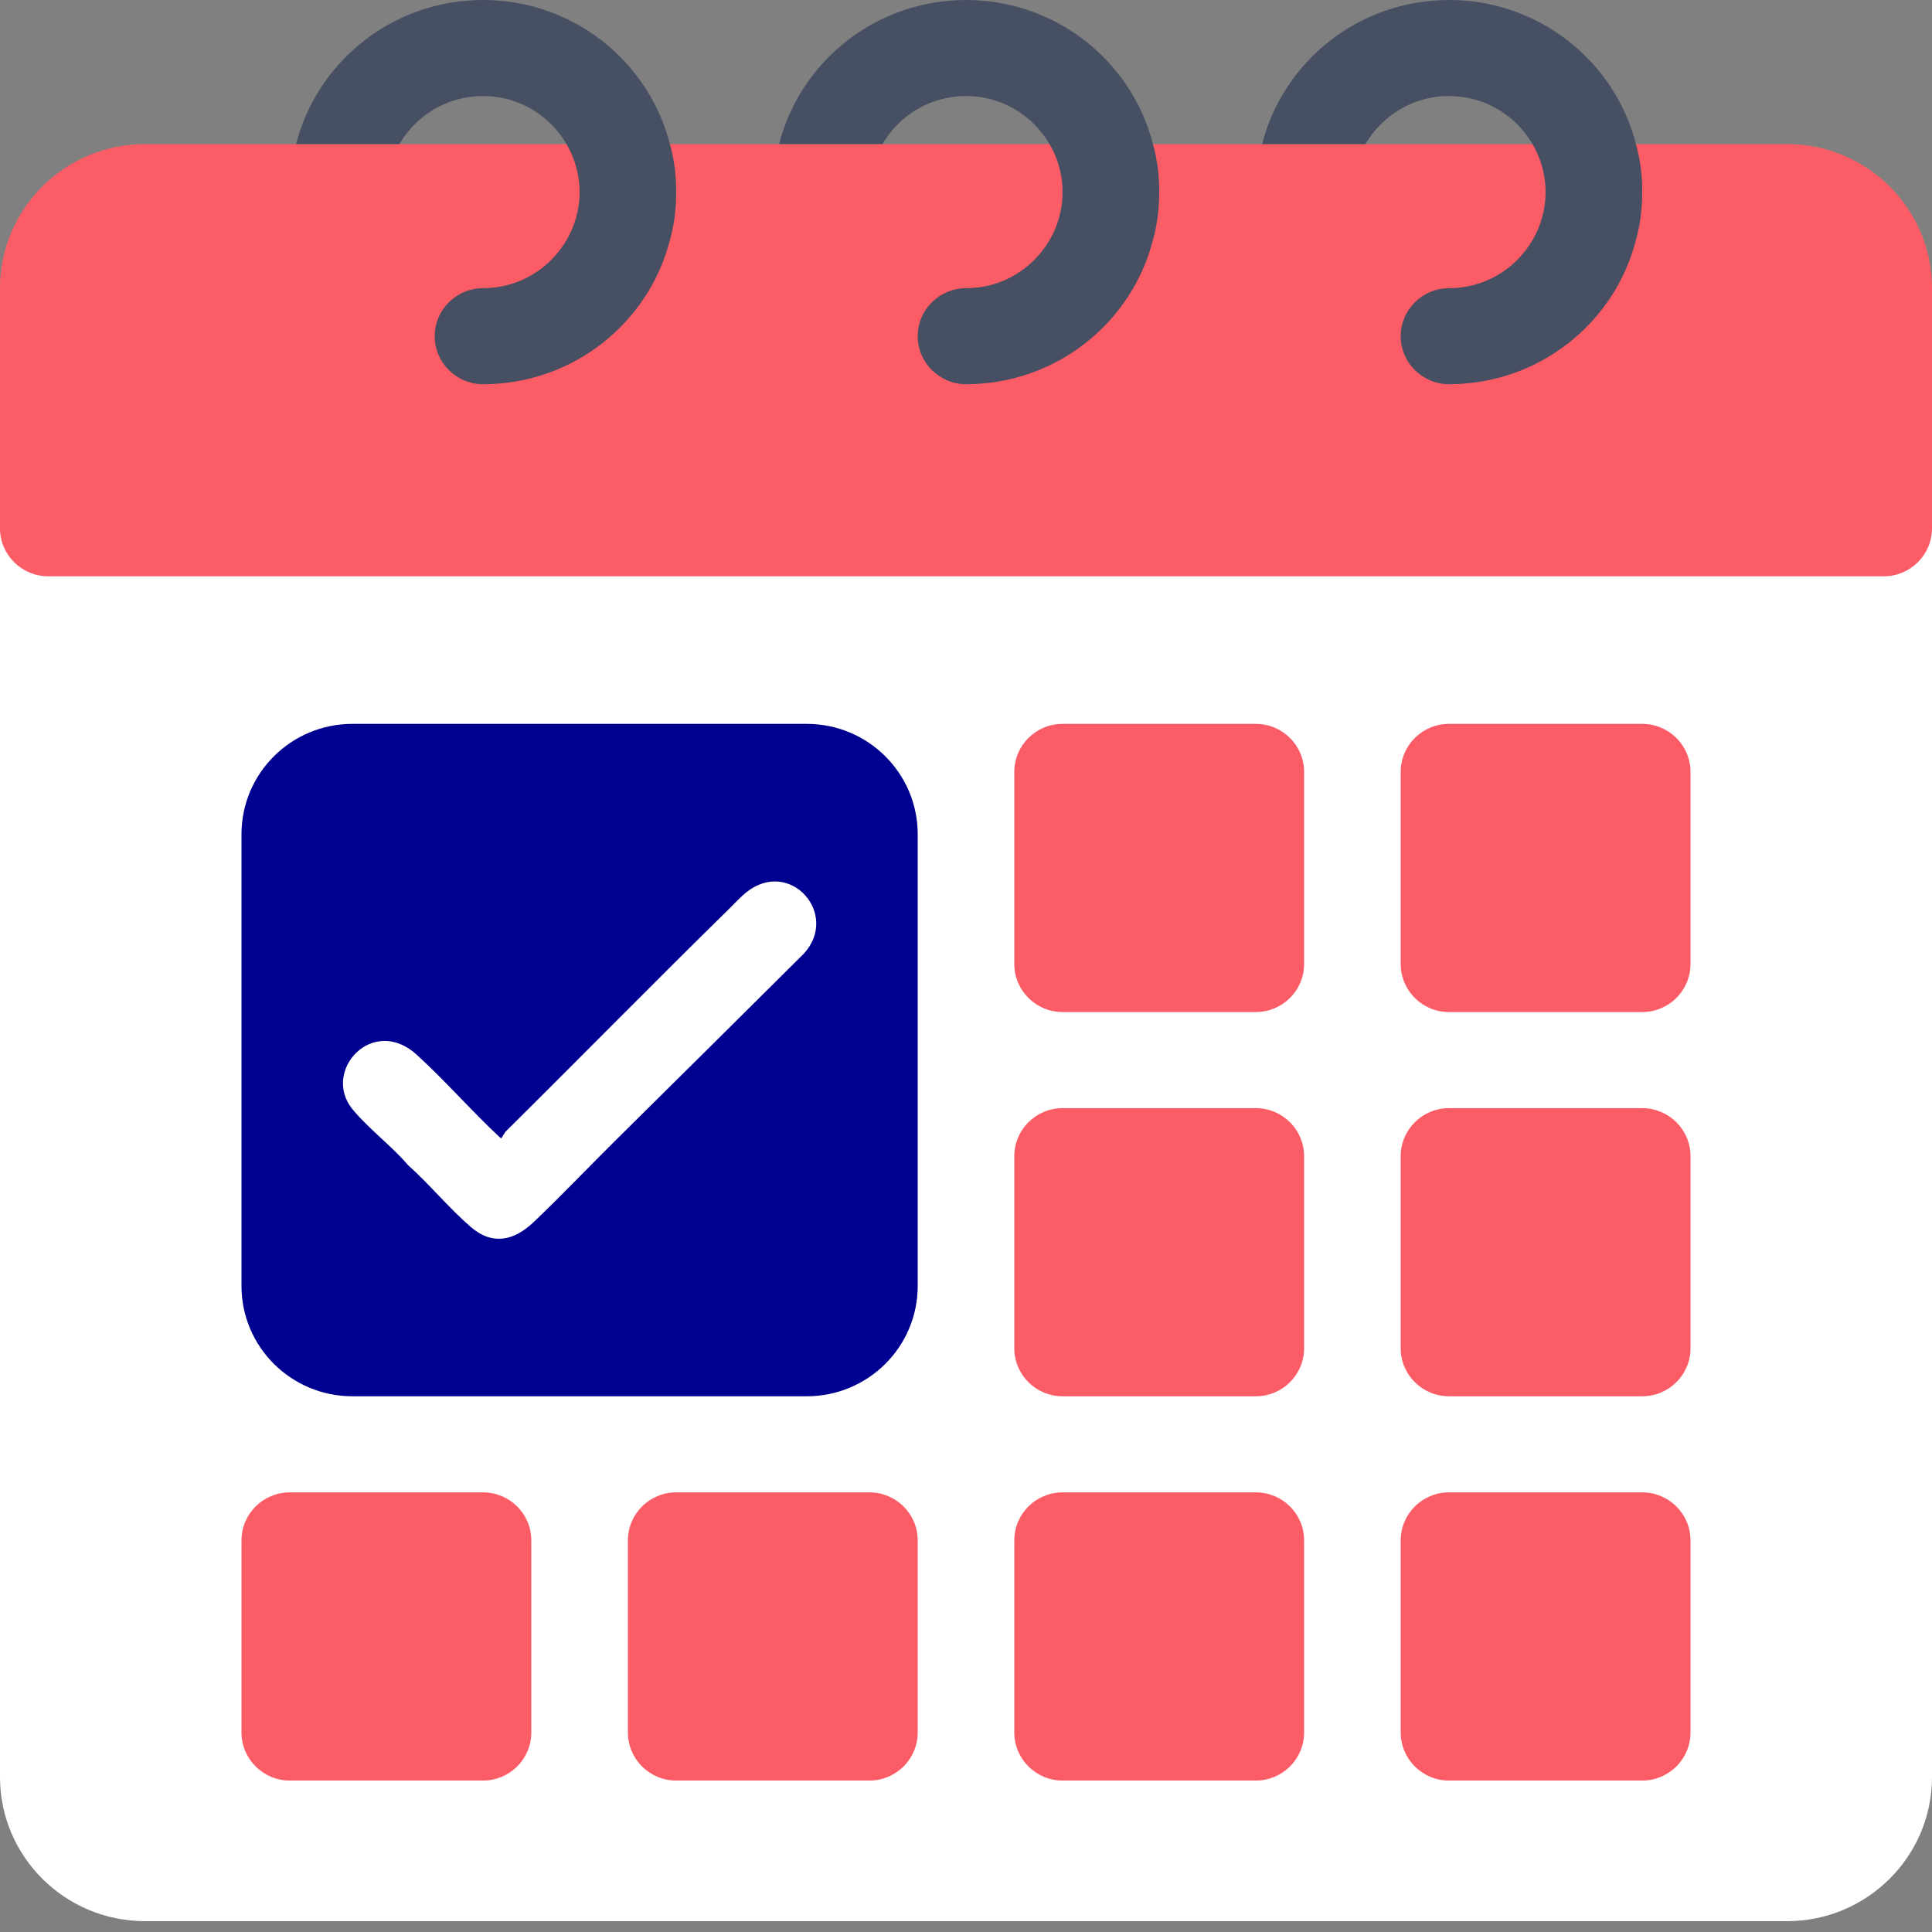   <svg width="31" height="31" viewBox="0 0 31 31" fill="none" xmlns="http://www.w3.org/2000/svg">
    <rect x="0" y="0" width="31" height="31" fill="#808080" stroke="none"/>
    <path d="M30.225 7.707H0.775C0.347 7.707 0 8.052 0 8.477V28.514C0 29.789 1.043 30.826 2.325 30.826H28.675C29.957 30.826 31 29.789 31 28.514V8.477C31 8.052 30.653 7.707 30.225 7.707H30.225Z" fill="white"/>
    <path d="M28.675 2.312H2.325C1.043 2.312 0 3.349 0 4.624V8.477C0 8.902 0.347 9.247 0.775 9.247H30.225C30.653 9.247 31 8.902 31 8.477V4.624C31 3.349 29.957 2.312 28.675 2.312V2.312Z" fill="#FC5C65"/>
    <path d="M10.85 3.082C10.85 3.352 10.819 3.607 10.749 3.853C10.408 5.186 9.191 6.165 7.75 6.165C7.323 6.165 6.975 5.818 6.975 5.394C6.975 4.97 7.323 4.624 7.75 4.624C8.323 4.624 8.819 4.316 9.09 3.853C9.222 3.63 9.3 3.36 9.3 3.082C9.3 2.805 9.222 2.535 9.09 2.312C8.819 1.849 8.323 1.541 7.75 1.541C7.177 1.541 6.68 1.849 6.409 2.312H4.751C5.092 0.979 6.309 0 7.75 0C9.192 0 10.408 0.979 10.749 2.312C10.819 2.559 10.85 2.813 10.85 3.082H10.85Z" fill="#474F63"/>
    <path d="M18.6 3.082C18.6 3.352 18.569 3.607 18.499 3.853C18.158 5.186 16.941 6.165 15.5 6.165C15.074 6.165 14.725 5.818 14.725 5.394C14.725 4.97 15.074 4.624 15.5 4.624C16.073 4.624 16.569 4.316 16.84 3.853C16.972 3.63 17.05 3.36 17.05 3.082C17.05 2.805 16.972 2.535 16.84 2.312C16.569 1.849 16.073 1.541 15.5 1.541C14.927 1.541 14.431 1.849 14.159 2.312H12.501C12.842 0.979 14.059 0 15.5 0C16.942 0 18.159 0.979 18.5 2.312C18.569 2.559 18.601 2.813 18.601 3.082H18.6Z" fill="#474F63"/>
    <path d="M26.35 3.082C26.35 3.352 26.319 3.607 26.249 3.853C25.908 5.186 24.691 6.165 23.25 6.165C22.824 6.165 22.475 5.818 22.475 5.394C22.475 4.97 22.824 4.624 23.25 4.624C23.823 4.624 24.319 4.316 24.59 3.853C24.722 3.63 24.8 3.36 24.8 3.082C24.8 2.805 24.722 2.535 24.59 2.312C24.319 1.849 23.823 1.541 23.25 1.541C22.677 1.541 22.18 1.849 21.909 2.312H20.251C20.592 0.979 21.809 0 23.25 0C24.692 0 25.909 0.979 26.25 2.312C26.319 2.559 26.351 2.813 26.351 3.082H26.35Z" fill="#474F63"/>
    <path d="M7.75 23.946H4.65C4.222 23.946 3.875 24.291 3.875 24.716V27.799C3.875 28.224 4.222 28.57 4.65 28.57H7.75C8.178 28.57 8.525 28.224 8.525 27.799V24.716C8.525 24.291 8.178 23.946 7.75 23.946Z" fill="#FC5C65"/>
    <path d="M13.95 23.946H10.85C10.422 23.946 10.075 24.291 10.075 24.716V27.799C10.075 28.224 10.422 28.57 10.85 28.57H13.95C14.378 28.57 14.725 28.224 14.725 27.799V24.716C14.725 24.291 14.378 23.946 13.95 23.946Z" fill="#FC5C65"/>
    <path d="M20.15 17.781H17.05C16.622 17.781 16.275 18.126 16.275 18.551V21.634C16.275 22.059 16.622 22.404 17.05 22.404H20.15C20.578 22.404 20.925 22.059 20.925 21.634V18.551C20.925 18.126 20.578 17.781 20.15 17.781Z" fill="#FC5C65"/>
    <path d="M20.15 23.946H17.05C16.622 23.946 16.275 24.291 16.275 24.716V27.799C16.275 28.224 16.622 28.57 17.05 28.57H20.15C20.578 28.57 20.925 28.224 20.925 27.799V24.716C20.925 24.291 20.578 23.946 20.15 23.946Z" fill="#FC5C65"/>
    <path d="M26.35 17.781H23.25C22.822 17.781 22.475 18.126 22.475 18.551V21.634C22.475 22.059 22.822 22.404 23.25 22.404H26.35C26.778 22.404 27.125 22.059 27.125 21.634V18.551C27.125 18.126 26.778 17.781 26.35 17.781Z" fill="#FC5C65"/>
    <path d="M20.15 11.615H17.05C16.622 11.615 16.275 11.96 16.275 12.386V15.468C16.275 15.894 16.622 16.239 17.05 16.239H20.15C20.578 16.239 20.925 15.894 20.925 15.468V12.386C20.925 11.96 20.578 11.615 20.15 11.615Z" fill="#FC5C65"/>
    <path d="M26.35 11.615H23.25C22.822 11.615 22.475 11.96 22.475 12.386V15.468C22.475 15.894 22.822 16.239 23.25 16.239H26.35C26.778 16.239 27.125 15.894 27.125 15.468V12.386C27.125 11.96 26.778 11.615 26.35 11.615Z" fill="#FC5C65"/>
    <path d="M26.35 23.946H23.25C22.822 23.946 22.475 24.291 22.475 24.716V27.799C22.475 28.224 22.822 28.57 23.25 28.57H26.35C26.778 28.57 27.125 28.224 27.125 27.799V24.716C27.125 24.291 26.778 23.946 26.35 23.946Z" fill="#FC5C65"/>
    <path d="M12.945 11.615H5.655C4.672 11.615 3.875 12.408 3.875 13.385V20.634C3.875 21.612 4.672 22.404 5.655 22.404H12.945C13.928 22.404 14.725 21.612 14.725 20.634V13.385C14.725 12.408 13.928 11.615 12.945 11.615Z" fill="#000091"/>
    <path d="M9.9 18.275C9.454 18.716 9.018 19.176 8.563 19.609C8.249 19.907 7.903 19.99 7.551 19.685C7.205 19.386 6.892 19.003 6.548 18.696C6.285 18.387 5.913 18.111 5.659 17.802C5.153 17.189 5.979 16.277 6.688 16.925C7.147 17.344 7.568 17.828 8.024 18.253L8.043 18.265L8.109 18.161C9.309 16.973 10.492 15.767 11.698 14.584C11.785 14.499 11.879 14.395 11.973 14.319C12.675 13.756 13.482 14.672 12.895 15.305C11.899 16.297 10.899 17.285 9.9 18.275Z" fill="white"/>
  </svg>